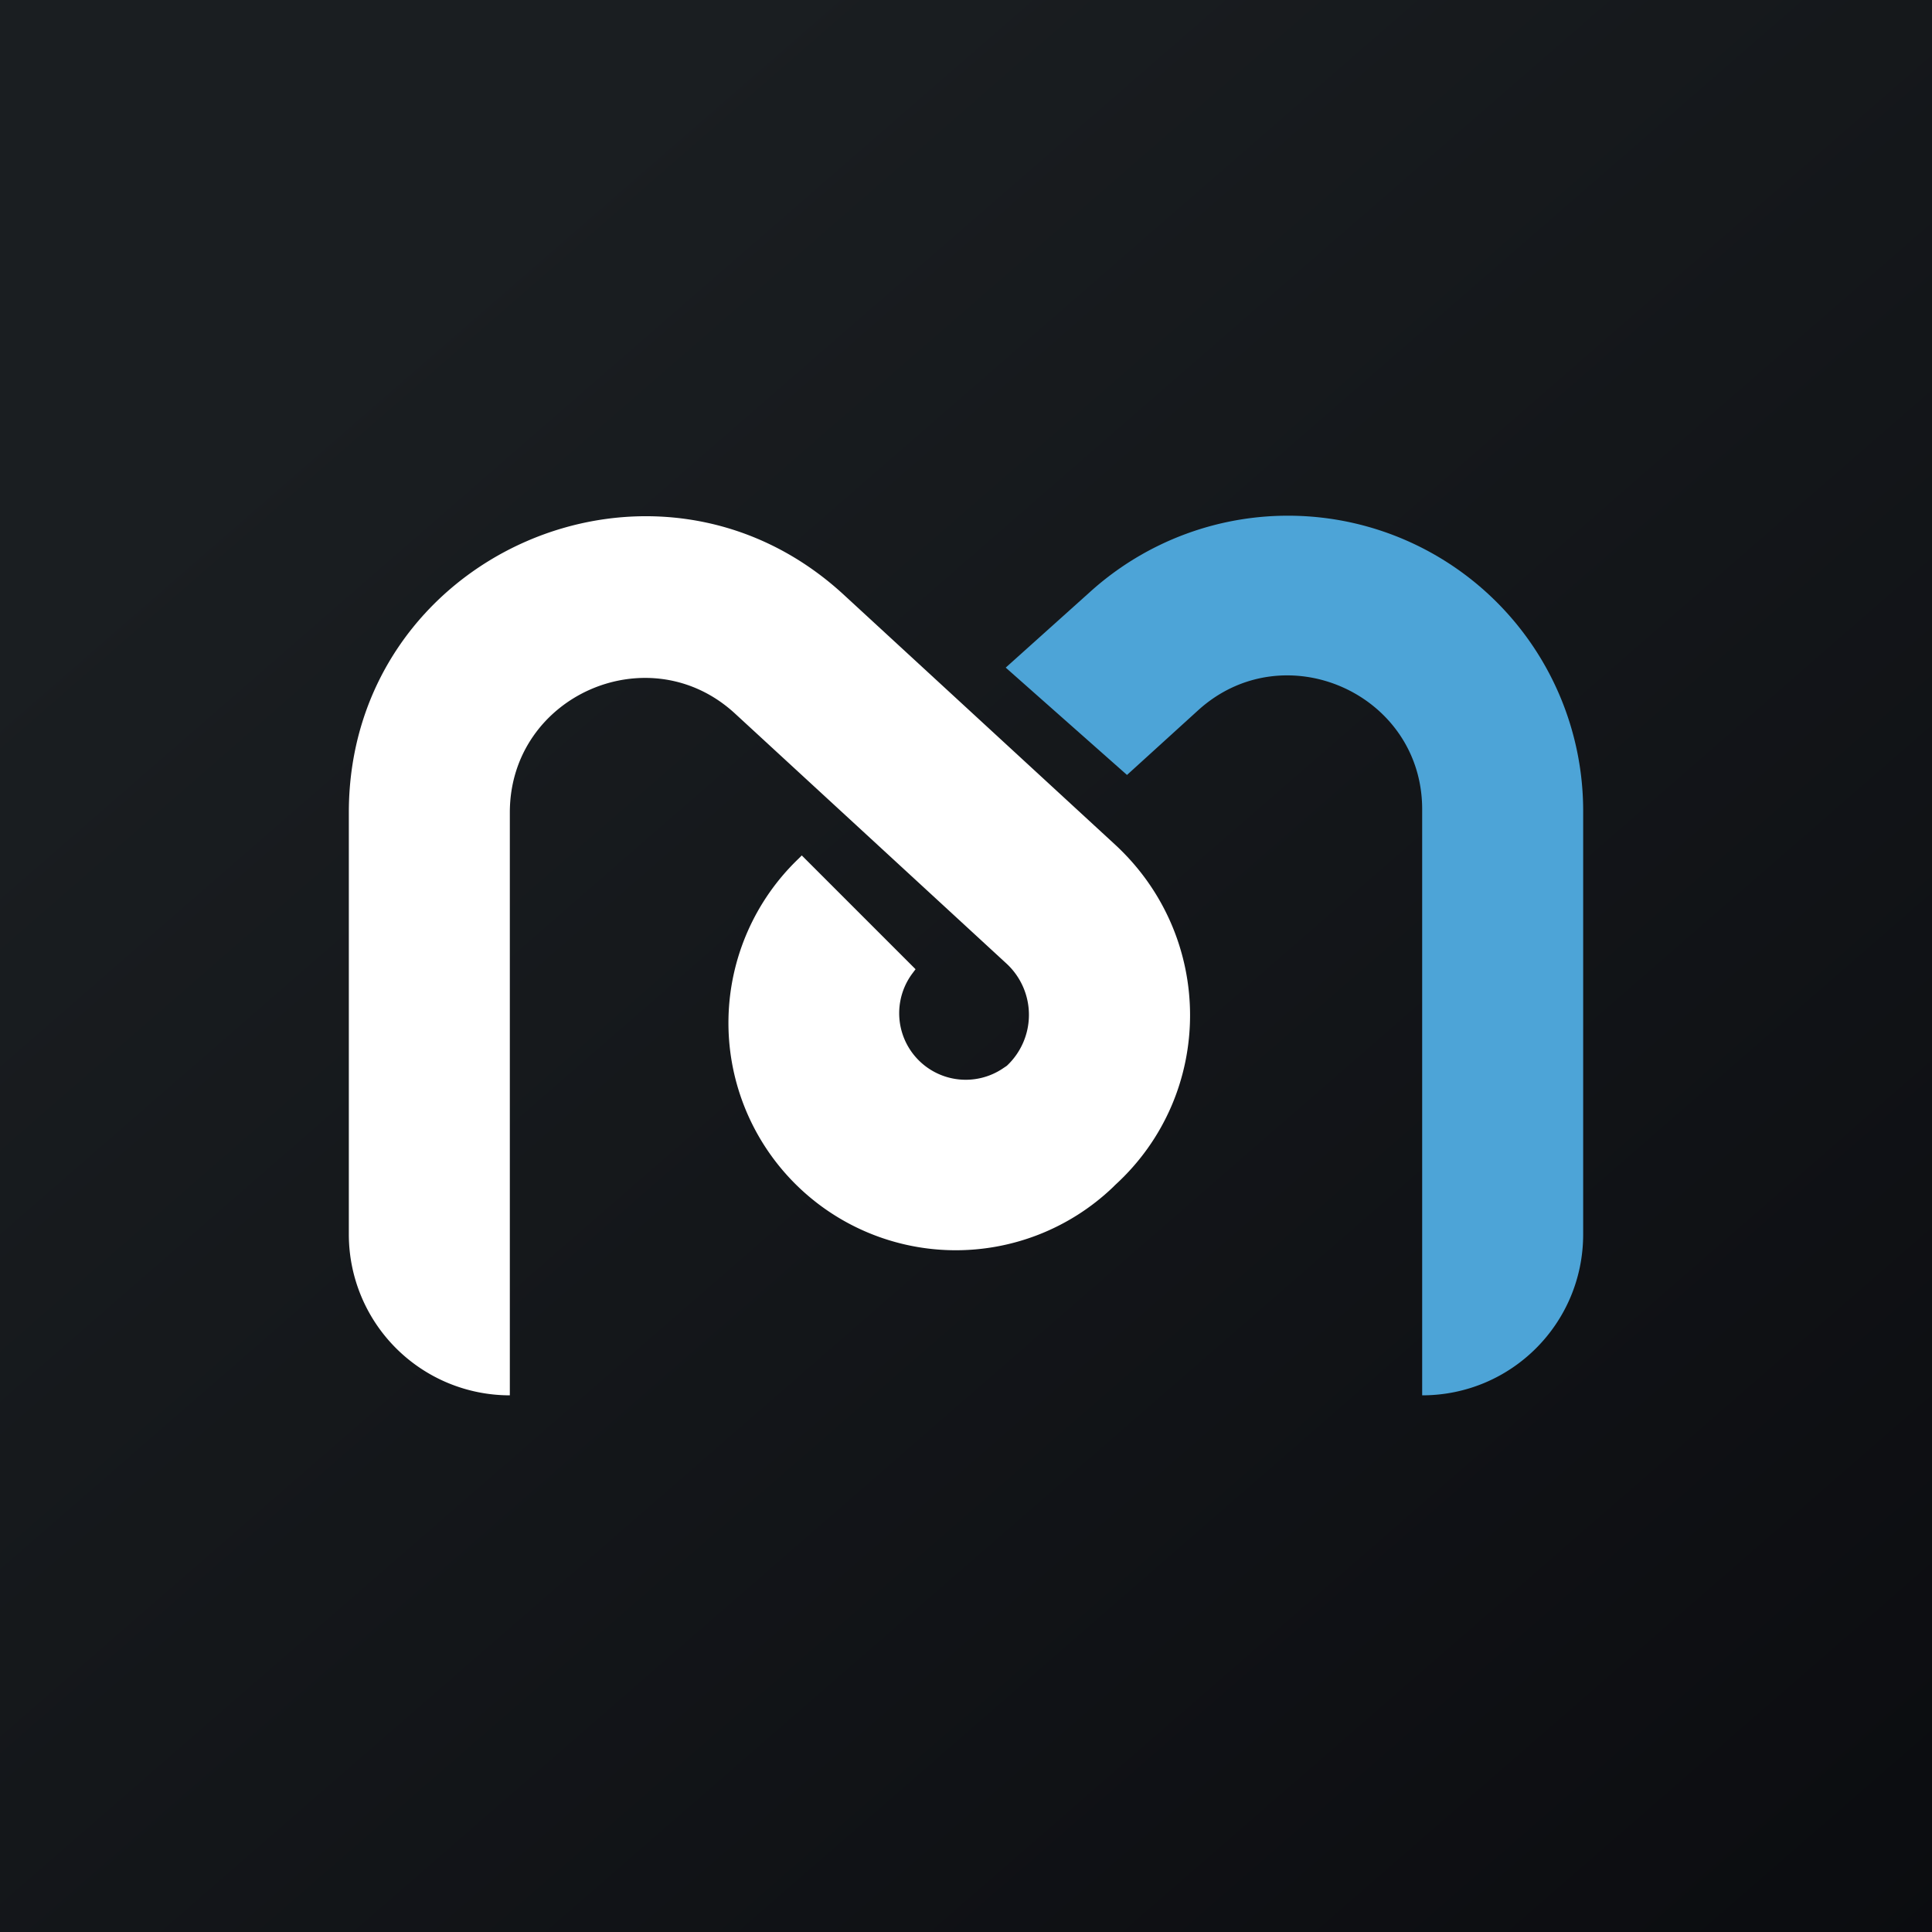 <!-- by TradingView --><svg xmlns="http://www.w3.org/2000/svg" width="18" height="18"><rect width="100%" height="100%" fill="#808080" stroke="none"/><path fill="url(#artnxmw1g)" d="M0 0h18v18H0z"/><path d="M6.85 6.65c-.8-.74-2.1-.17-2.1.92V13a1.5 1.5 0 01-1.5-1.5V7.57c0-2.4 2.85-3.65 4.61-2.03l2.53 2.33c.93.86.93 2.32 0 3.17l-.02.02A2.11 2.11 0 017.44 8l.03-.03 1.06 1.06-.03.04a.62.62 0 00.85.88l.03-.02a.65.65 0 000-.95L6.85 6.65z" fill="#fff"/><path d="M14.75 7.54a2.75 2.75 0 00-4.6-2.02l-.78.7 1.13 1 .66-.6c.8-.73 2.09-.16 2.09.92V13c.83 0 1.5-.67 1.5-1.5V7.54z" fill="#4DA4D7"/><defs><linearGradient id="artnxmw1g" x1="3.35" y1="3.12" x2="21.9" y2="24.43" gradientUnits="userSpaceOnUse"><stop stop-color="#1A1E21"/><stop offset="1" stop-color="#06060A"/></linearGradient></defs></svg>